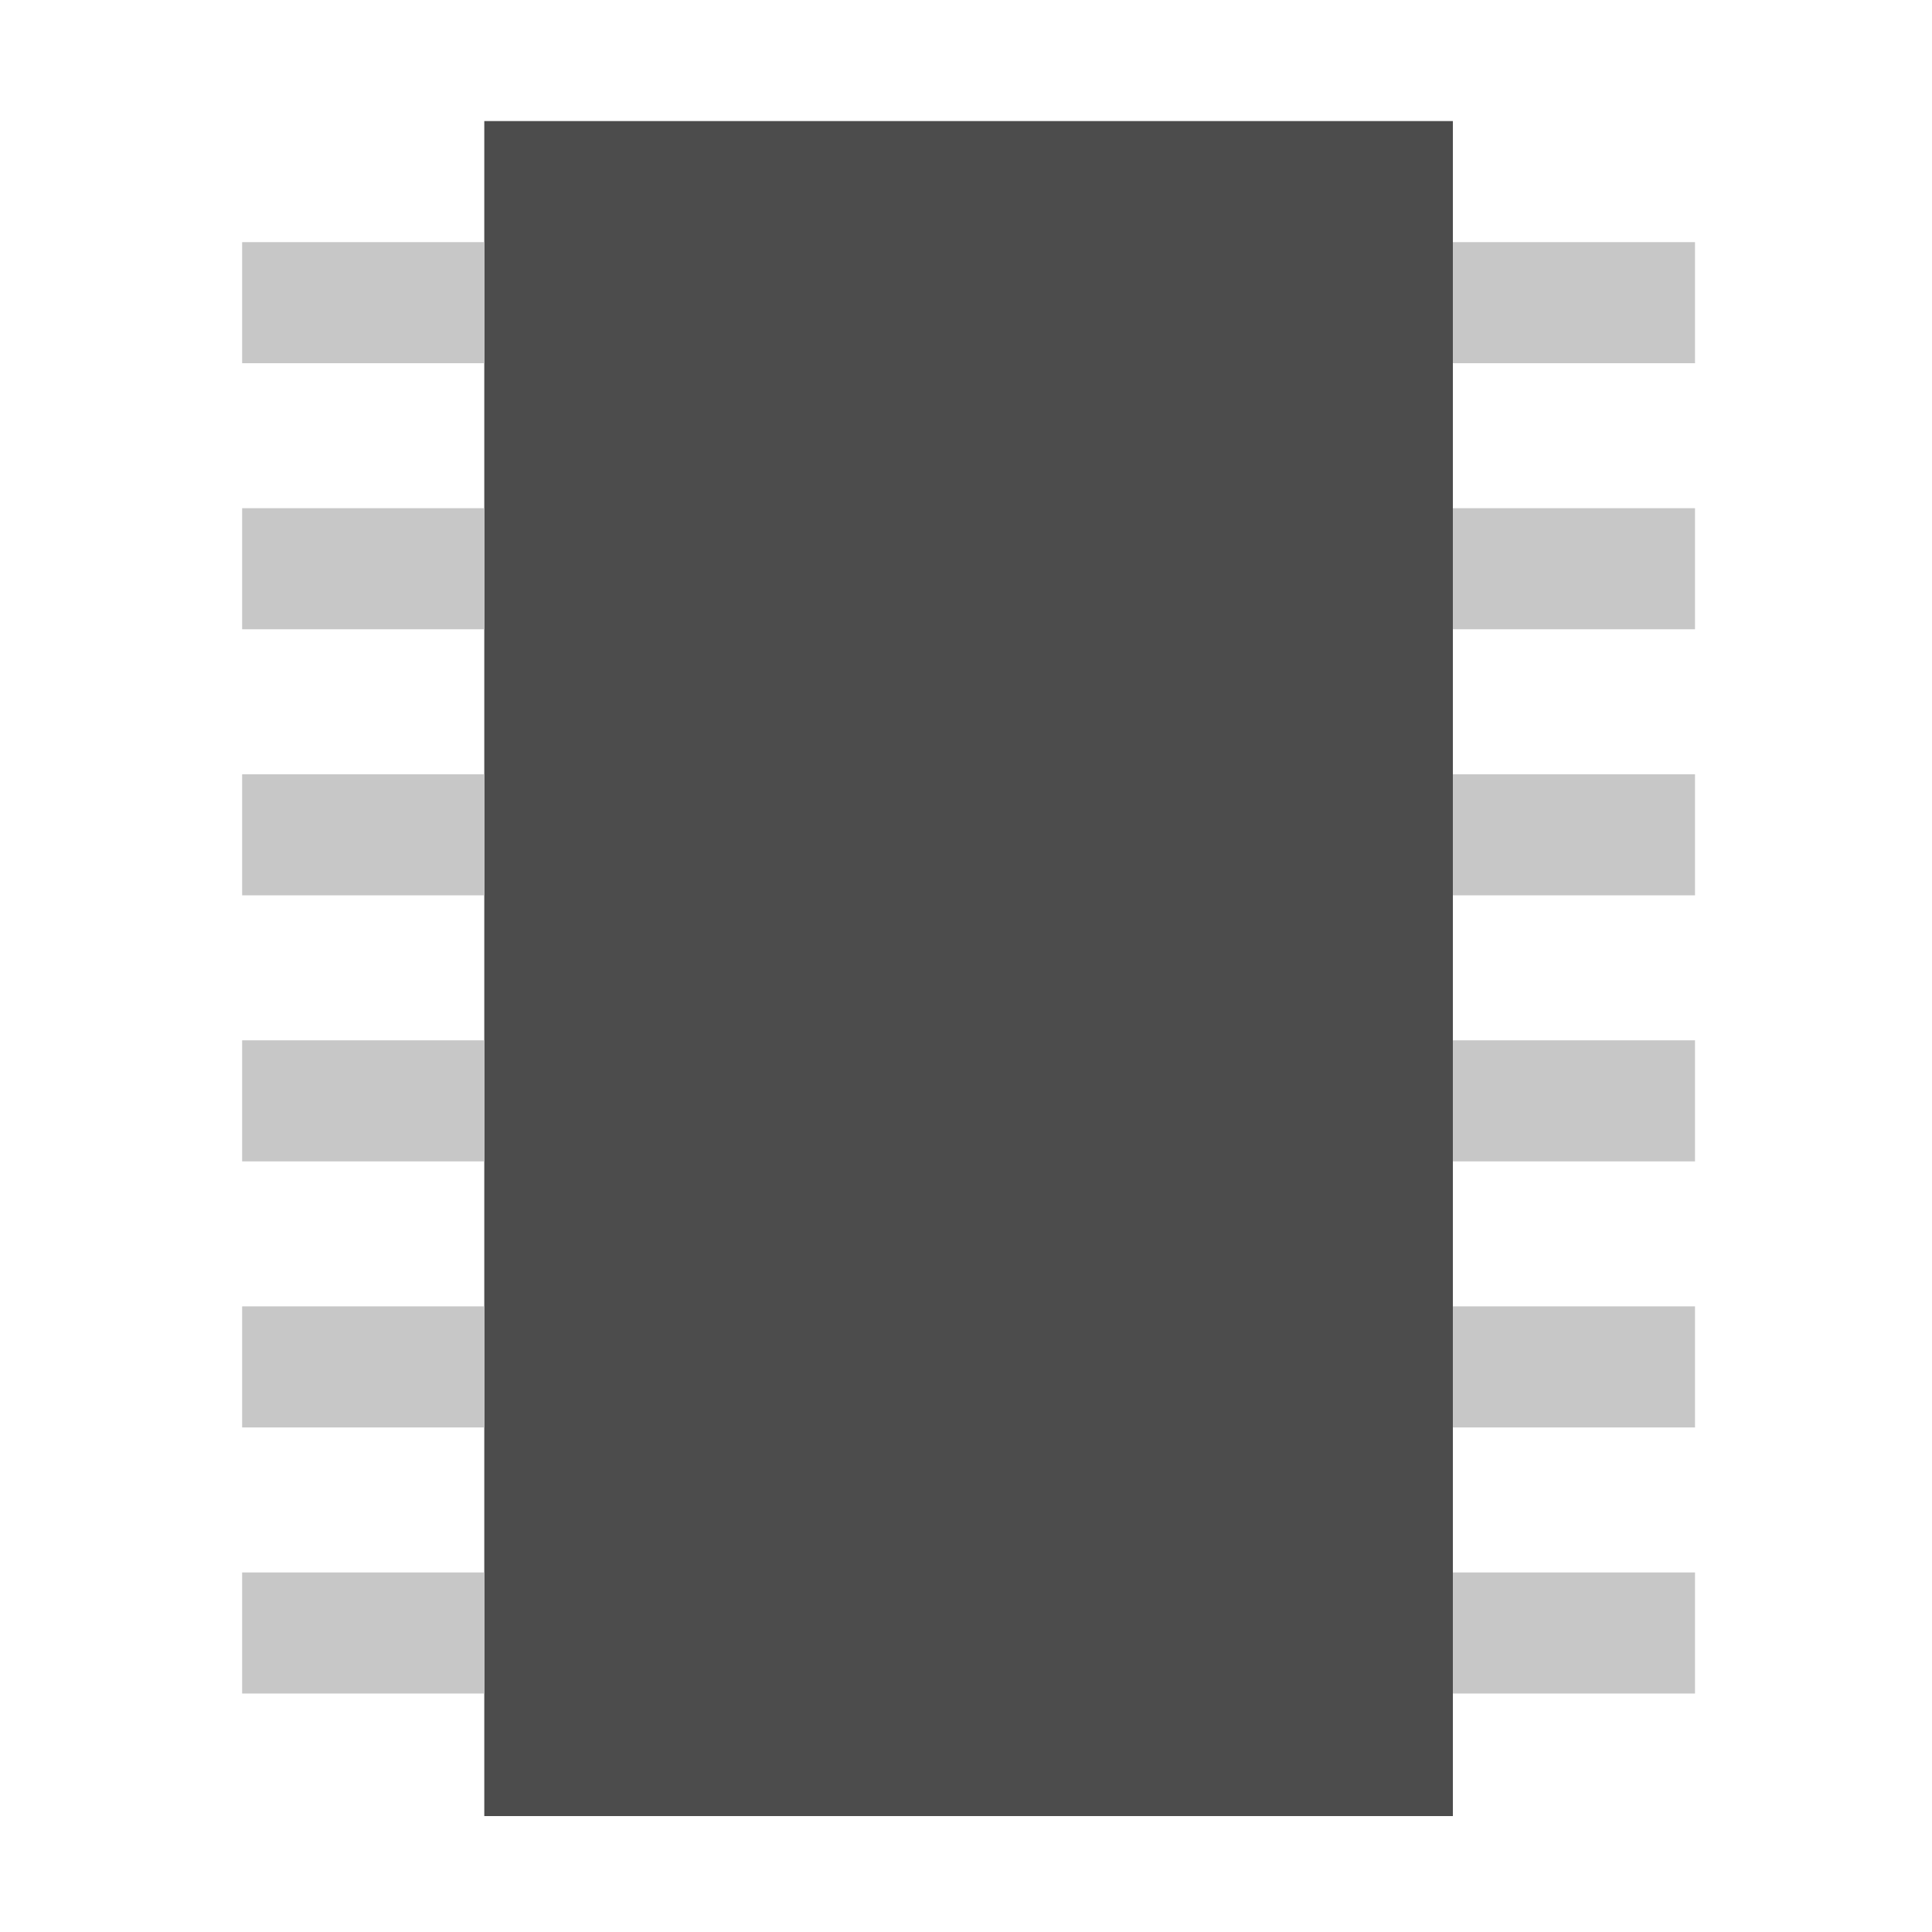 <?xml version="1.0" encoding="UTF-8"?>
<svg width="48" height="48" version="1.1" viewBox="0 0 48 48" xmlns="http://www.w3.org/2000/svg">
 <g transform="scale(.094)">
  <rect x="128" y="32" width="256" height="448" fill="#4c4c4c"/>
  <g fill="#c7c7c7">
   <rect x="64" y="64" width="64" height="32"/>
   <rect x="64" y="134.32" width="64" height="32"/>
   <rect x="64" y="204.64" width="64" height="32"/>
   <rect x="64" y="274.96" width="64" height="32"/>
   <rect x="64" y="345.28" width="64" height="32"/>
   <rect x="64" y="415.61" width="64" height="32"/>
   <rect x="384" y="64" width="64" height="32"/>
   <rect x="384" y="134.32" width="64" height="32"/>
   <rect x="384" y="204.64" width="64" height="32"/>
   <rect x="384" y="274.96" width="64" height="32"/>
   <rect x="384" y="345.28" width="64" height="32"/>
   <rect x="384" y="415.61" width="64" height="32"/>
  </g>
 </g>
</svg>
